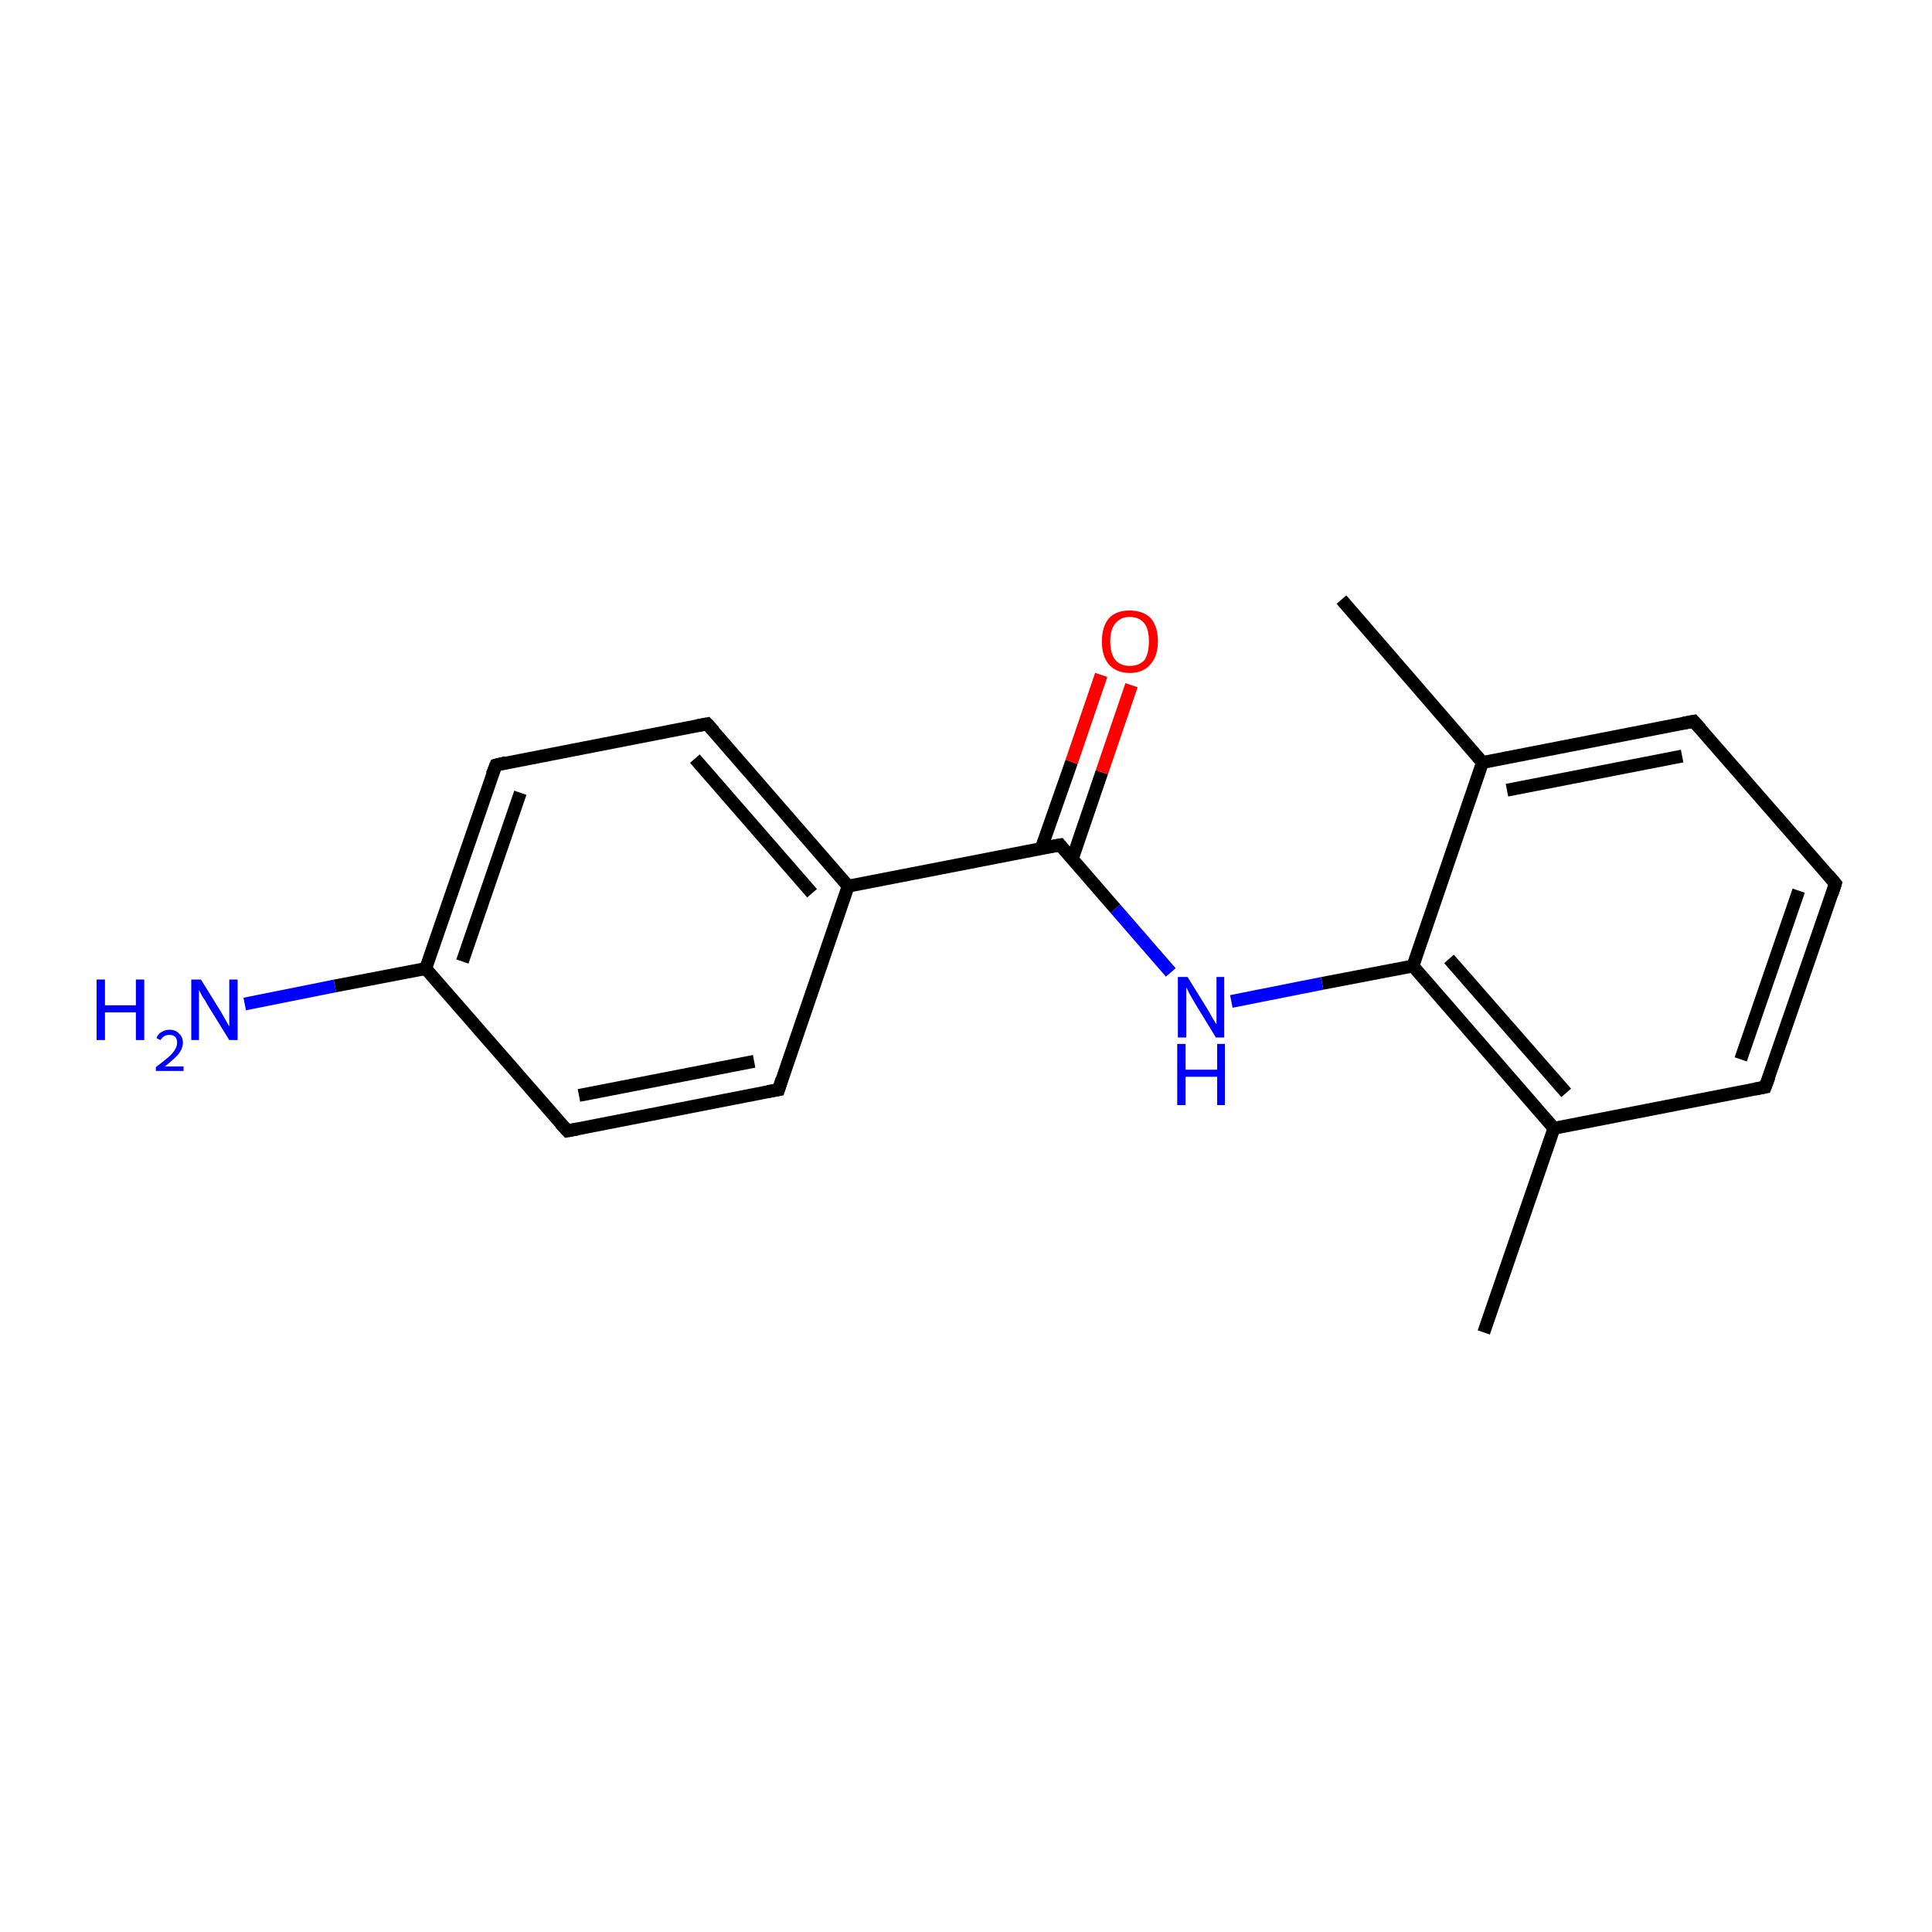 <?xml version='1.0' encoding='iso-8859-1'?>
<svg version='1.1' baseProfile='full'
              xmlns='http://www.w3.org/2000/svg'
                      xmlns:rdkit='http://www.rdkit.org/xml'
                      xmlns:xlink='http://www.w3.org/1999/xlink'
                  xml:space='preserve'
width='300px' height='300px' viewBox='0 0 300 300'>
<!-- END OF HEADER -->
<rect style='opacity:1.0;fill:#FFFFFF;stroke:none' width='300.0' height='300.0' x='0.0' y='0.0'> </rect>
<path class='bond-0 atom-0 atom-1' d='M 230.4,206.9 L 241.3,175.2' style='fill:none;fill-rule:evenodd;stroke:#000000;stroke-width:2.0px;stroke-linecap:butt;stroke-linejoin:miter;stroke-opacity:1' />
<path class='bond-1 atom-1 atom-2' d='M 241.3,175.2 L 219.4,150.0' style='fill:none;fill-rule:evenodd;stroke:#000000;stroke-width:2.0px;stroke-linecap:butt;stroke-linejoin:miter;stroke-opacity:1' />
<path class='bond-1 atom-1 atom-2' d='M 243.2,169.7 L 225.0,148.9' style='fill:none;fill-rule:evenodd;stroke:#000000;stroke-width:2.0px;stroke-linecap:butt;stroke-linejoin:miter;stroke-opacity:1' />
<path class='bond-2 atom-2 atom-3' d='M 219.4,150.0 L 230.2,118.4' style='fill:none;fill-rule:evenodd;stroke:#000000;stroke-width:2.0px;stroke-linecap:butt;stroke-linejoin:miter;stroke-opacity:1' />
<path class='bond-3 atom-3 atom-4' d='M 230.2,118.4 L 263.0,112.0' style='fill:none;fill-rule:evenodd;stroke:#000000;stroke-width:2.0px;stroke-linecap:butt;stroke-linejoin:miter;stroke-opacity:1' />
<path class='bond-3 atom-3 atom-4' d='M 234.0,122.7 L 261.2,117.4' style='fill:none;fill-rule:evenodd;stroke:#000000;stroke-width:2.0px;stroke-linecap:butt;stroke-linejoin:miter;stroke-opacity:1' />
<path class='bond-4 atom-4 atom-5' d='M 263.0,112.0 L 285.0,137.2' style='fill:none;fill-rule:evenodd;stroke:#000000;stroke-width:2.0px;stroke-linecap:butt;stroke-linejoin:miter;stroke-opacity:1' />
<path class='bond-5 atom-5 atom-6' d='M 285.0,137.2 L 274.1,168.8' style='fill:none;fill-rule:evenodd;stroke:#000000;stroke-width:2.0px;stroke-linecap:butt;stroke-linejoin:miter;stroke-opacity:1' />
<path class='bond-5 atom-5 atom-6' d='M 279.3,138.3 L 270.3,164.5' style='fill:none;fill-rule:evenodd;stroke:#000000;stroke-width:2.0px;stroke-linecap:butt;stroke-linejoin:miter;stroke-opacity:1' />
<path class='bond-6 atom-3 atom-7' d='M 230.2,118.4 L 208.3,93.1' style='fill:none;fill-rule:evenodd;stroke:#000000;stroke-width:2.0px;stroke-linecap:butt;stroke-linejoin:miter;stroke-opacity:1' />
<path class='bond-7 atom-2 atom-8' d='M 219.4,150.0 L 205.3,152.7' style='fill:none;fill-rule:evenodd;stroke:#000000;stroke-width:2.0px;stroke-linecap:butt;stroke-linejoin:miter;stroke-opacity:1' />
<path class='bond-7 atom-2 atom-8' d='M 205.3,152.7 L 191.2,155.5' style='fill:none;fill-rule:evenodd;stroke:#0000FF;stroke-width:2.0px;stroke-linecap:butt;stroke-linejoin:miter;stroke-opacity:1' />
<path class='bond-8 atom-8 atom-9' d='M 181.8,151.0 L 173.2,141.1' style='fill:none;fill-rule:evenodd;stroke:#0000FF;stroke-width:2.0px;stroke-linecap:butt;stroke-linejoin:miter;stroke-opacity:1' />
<path class='bond-8 atom-8 atom-9' d='M 173.2,141.1 L 164.6,131.2' style='fill:none;fill-rule:evenodd;stroke:#000000;stroke-width:2.0px;stroke-linecap:butt;stroke-linejoin:miter;stroke-opacity:1' />
<path class='bond-9 atom-9 atom-10' d='M 166.5,133.4 L 171.1,119.9' style='fill:none;fill-rule:evenodd;stroke:#000000;stroke-width:2.0px;stroke-linecap:butt;stroke-linejoin:miter;stroke-opacity:1' />
<path class='bond-9 atom-9 atom-10' d='M 171.1,119.9 L 175.7,106.4' style='fill:none;fill-rule:evenodd;stroke:#FF0000;stroke-width:2.0px;stroke-linecap:butt;stroke-linejoin:miter;stroke-opacity:1' />
<path class='bond-9 atom-9 atom-10' d='M 161.7,131.7 L 166.4,118.3' style='fill:none;fill-rule:evenodd;stroke:#000000;stroke-width:2.0px;stroke-linecap:butt;stroke-linejoin:miter;stroke-opacity:1' />
<path class='bond-9 atom-9 atom-10' d='M 166.4,118.3 L 171.0,104.8' style='fill:none;fill-rule:evenodd;stroke:#FF0000;stroke-width:2.0px;stroke-linecap:butt;stroke-linejoin:miter;stroke-opacity:1' />
<path class='bond-10 atom-9 atom-11' d='M 164.6,131.2 L 131.7,137.6' style='fill:none;fill-rule:evenodd;stroke:#000000;stroke-width:2.0px;stroke-linecap:butt;stroke-linejoin:miter;stroke-opacity:1' />
<path class='bond-11 atom-11 atom-12' d='M 131.7,137.6 L 109.8,112.4' style='fill:none;fill-rule:evenodd;stroke:#000000;stroke-width:2.0px;stroke-linecap:butt;stroke-linejoin:miter;stroke-opacity:1' />
<path class='bond-11 atom-11 atom-12' d='M 126.1,138.7 L 107.9,117.8' style='fill:none;fill-rule:evenodd;stroke:#000000;stroke-width:2.0px;stroke-linecap:butt;stroke-linejoin:miter;stroke-opacity:1' />
<path class='bond-12 atom-12 atom-13' d='M 109.8,112.4 L 77.0,118.8' style='fill:none;fill-rule:evenodd;stroke:#000000;stroke-width:2.0px;stroke-linecap:butt;stroke-linejoin:miter;stroke-opacity:1' />
<path class='bond-13 atom-13 atom-14' d='M 77.0,118.8 L 66.1,150.4' style='fill:none;fill-rule:evenodd;stroke:#000000;stroke-width:2.0px;stroke-linecap:butt;stroke-linejoin:miter;stroke-opacity:1' />
<path class='bond-13 atom-13 atom-14' d='M 80.8,123.1 L 71.8,149.3' style='fill:none;fill-rule:evenodd;stroke:#000000;stroke-width:2.0px;stroke-linecap:butt;stroke-linejoin:miter;stroke-opacity:1' />
<path class='bond-14 atom-14 atom-15' d='M 66.1,150.4 L 88.1,175.6' style='fill:none;fill-rule:evenodd;stroke:#000000;stroke-width:2.0px;stroke-linecap:butt;stroke-linejoin:miter;stroke-opacity:1' />
<path class='bond-15 atom-15 atom-16' d='M 88.1,175.6 L 120.9,169.2' style='fill:none;fill-rule:evenodd;stroke:#000000;stroke-width:2.0px;stroke-linecap:butt;stroke-linejoin:miter;stroke-opacity:1' />
<path class='bond-15 atom-15 atom-16' d='M 89.9,170.1 L 117.1,164.8' style='fill:none;fill-rule:evenodd;stroke:#000000;stroke-width:2.0px;stroke-linecap:butt;stroke-linejoin:miter;stroke-opacity:1' />
<path class='bond-16 atom-14 atom-17' d='M 66.1,150.4 L 52.0,153.1' style='fill:none;fill-rule:evenodd;stroke:#000000;stroke-width:2.0px;stroke-linecap:butt;stroke-linejoin:miter;stroke-opacity:1' />
<path class='bond-16 atom-14 atom-17' d='M 52.0,153.1 L 38.0,155.9' style='fill:none;fill-rule:evenodd;stroke:#0000FF;stroke-width:2.0px;stroke-linecap:butt;stroke-linejoin:miter;stroke-opacity:1' />
<path class='bond-17 atom-6 atom-1' d='M 274.1,168.8 L 241.3,175.2' style='fill:none;fill-rule:evenodd;stroke:#000000;stroke-width:2.0px;stroke-linecap:butt;stroke-linejoin:miter;stroke-opacity:1' />
<path class='bond-18 atom-16 atom-11' d='M 120.9,169.2 L 131.7,137.6' style='fill:none;fill-rule:evenodd;stroke:#000000;stroke-width:2.0px;stroke-linecap:butt;stroke-linejoin:miter;stroke-opacity:1' />
<path d='M 261.4,112.3 L 263.0,112.0 L 264.1,113.2' style='fill:none;stroke:#000000;stroke-width:2.0px;stroke-linecap:butt;stroke-linejoin:miter;stroke-miterlimit:10;stroke-opacity:1;' />
<path d='M 283.9,135.9 L 285.0,137.2 L 284.5,138.8' style='fill:none;stroke:#000000;stroke-width:2.0px;stroke-linecap:butt;stroke-linejoin:miter;stroke-miterlimit:10;stroke-opacity:1;' />
<path d='M 274.7,167.2 L 274.1,168.8 L 272.5,169.1' style='fill:none;stroke:#000000;stroke-width:2.0px;stroke-linecap:butt;stroke-linejoin:miter;stroke-miterlimit:10;stroke-opacity:1;' />
<path d='M 165.0,131.7 L 164.6,131.2 L 162.9,131.5' style='fill:none;stroke:#000000;stroke-width:2.0px;stroke-linecap:butt;stroke-linejoin:miter;stroke-miterlimit:10;stroke-opacity:1;' />
<path d='M 110.9,113.6 L 109.8,112.4 L 108.2,112.7' style='fill:none;stroke:#000000;stroke-width:2.0px;stroke-linecap:butt;stroke-linejoin:miter;stroke-miterlimit:10;stroke-opacity:1;' />
<path d='M 78.6,118.4 L 77.0,118.8 L 76.4,120.3' style='fill:none;stroke:#000000;stroke-width:2.0px;stroke-linecap:butt;stroke-linejoin:miter;stroke-miterlimit:10;stroke-opacity:1;' />
<path d='M 87.0,174.4 L 88.1,175.6 L 89.7,175.3' style='fill:none;stroke:#000000;stroke-width:2.0px;stroke-linecap:butt;stroke-linejoin:miter;stroke-miterlimit:10;stroke-opacity:1;' />
<path d='M 119.2,169.5 L 120.9,169.2 L 121.4,167.6' style='fill:none;stroke:#000000;stroke-width:2.0px;stroke-linecap:butt;stroke-linejoin:miter;stroke-miterlimit:10;stroke-opacity:1;' />
<path class='atom-8' d='M 184.4 151.7
L 187.5 156.7
Q 187.8 157.2, 188.3 158.1
Q 188.8 159.0, 188.9 159.0
L 188.9 151.7
L 190.1 151.7
L 190.1 161.1
L 188.8 161.1
L 185.5 155.7
Q 185.1 155.0, 184.7 154.3
Q 184.3 153.5, 184.2 153.3
L 184.2 161.1
L 182.9 161.1
L 182.9 151.7
L 184.4 151.7
' fill='#0000FF'/>
<path class='atom-8' d='M 182.8 162.1
L 184.1 162.1
L 184.1 166.1
L 189.0 166.1
L 189.0 162.1
L 190.2 162.1
L 190.2 171.6
L 189.0 171.6
L 189.0 167.2
L 184.1 167.2
L 184.1 171.6
L 182.8 171.6
L 182.8 162.1
' fill='#0000FF'/>
<path class='atom-10' d='M 171.1 99.6
Q 171.1 97.3, 172.2 96.0
Q 173.3 94.8, 175.4 94.8
Q 177.5 94.8, 178.7 96.0
Q 179.8 97.3, 179.8 99.6
Q 179.8 101.9, 178.6 103.2
Q 177.5 104.5, 175.4 104.5
Q 173.4 104.5, 172.2 103.2
Q 171.1 101.9, 171.1 99.6
M 175.4 103.4
Q 176.9 103.4, 177.7 102.5
Q 178.4 101.5, 178.4 99.6
Q 178.4 97.7, 177.7 96.8
Q 176.9 95.8, 175.4 95.8
Q 174.0 95.8, 173.2 96.8
Q 172.4 97.7, 172.4 99.6
Q 172.4 101.5, 173.2 102.5
Q 174.0 103.4, 175.4 103.4
' fill='#FF0000'/>
<path class='atom-17' d='M 15.0 152.1
L 16.3 152.1
L 16.3 156.1
L 21.1 156.1
L 21.1 152.1
L 22.4 152.1
L 22.4 161.5
L 21.1 161.5
L 21.1 157.2
L 16.3 157.2
L 16.3 161.5
L 15.0 161.5
L 15.0 152.1
' fill='#0000FF'/>
<path class='atom-17' d='M 24.3 161.2
Q 24.5 160.6, 25.0 160.3
Q 25.6 159.9, 26.3 159.9
Q 27.3 159.9, 27.8 160.5
Q 28.4 161.0, 28.4 161.9
Q 28.4 162.8, 27.7 163.7
Q 27.0 164.5, 25.6 165.6
L 28.5 165.6
L 28.5 166.3
L 24.2 166.3
L 24.2 165.7
Q 25.4 164.8, 26.1 164.2
Q 26.8 163.6, 27.1 163.1
Q 27.5 162.5, 27.5 161.9
Q 27.5 161.3, 27.2 161.0
Q 26.9 160.7, 26.3 160.7
Q 25.8 160.7, 25.5 160.9
Q 25.2 161.1, 24.9 161.5
L 24.3 161.2
' fill='#0000FF'/>
<path class='atom-17' d='M 31.2 152.1
L 34.3 157.1
Q 34.6 157.6, 35.1 158.5
Q 35.6 159.4, 35.6 159.4
L 35.6 152.1
L 36.9 152.1
L 36.9 161.5
L 35.6 161.5
L 32.2 156.0
Q 31.9 155.4, 31.4 154.7
Q 31.0 153.9, 30.9 153.7
L 30.9 161.5
L 29.7 161.5
L 29.7 152.1
L 31.2 152.1
' fill='#0000FF'/>
</svg>
